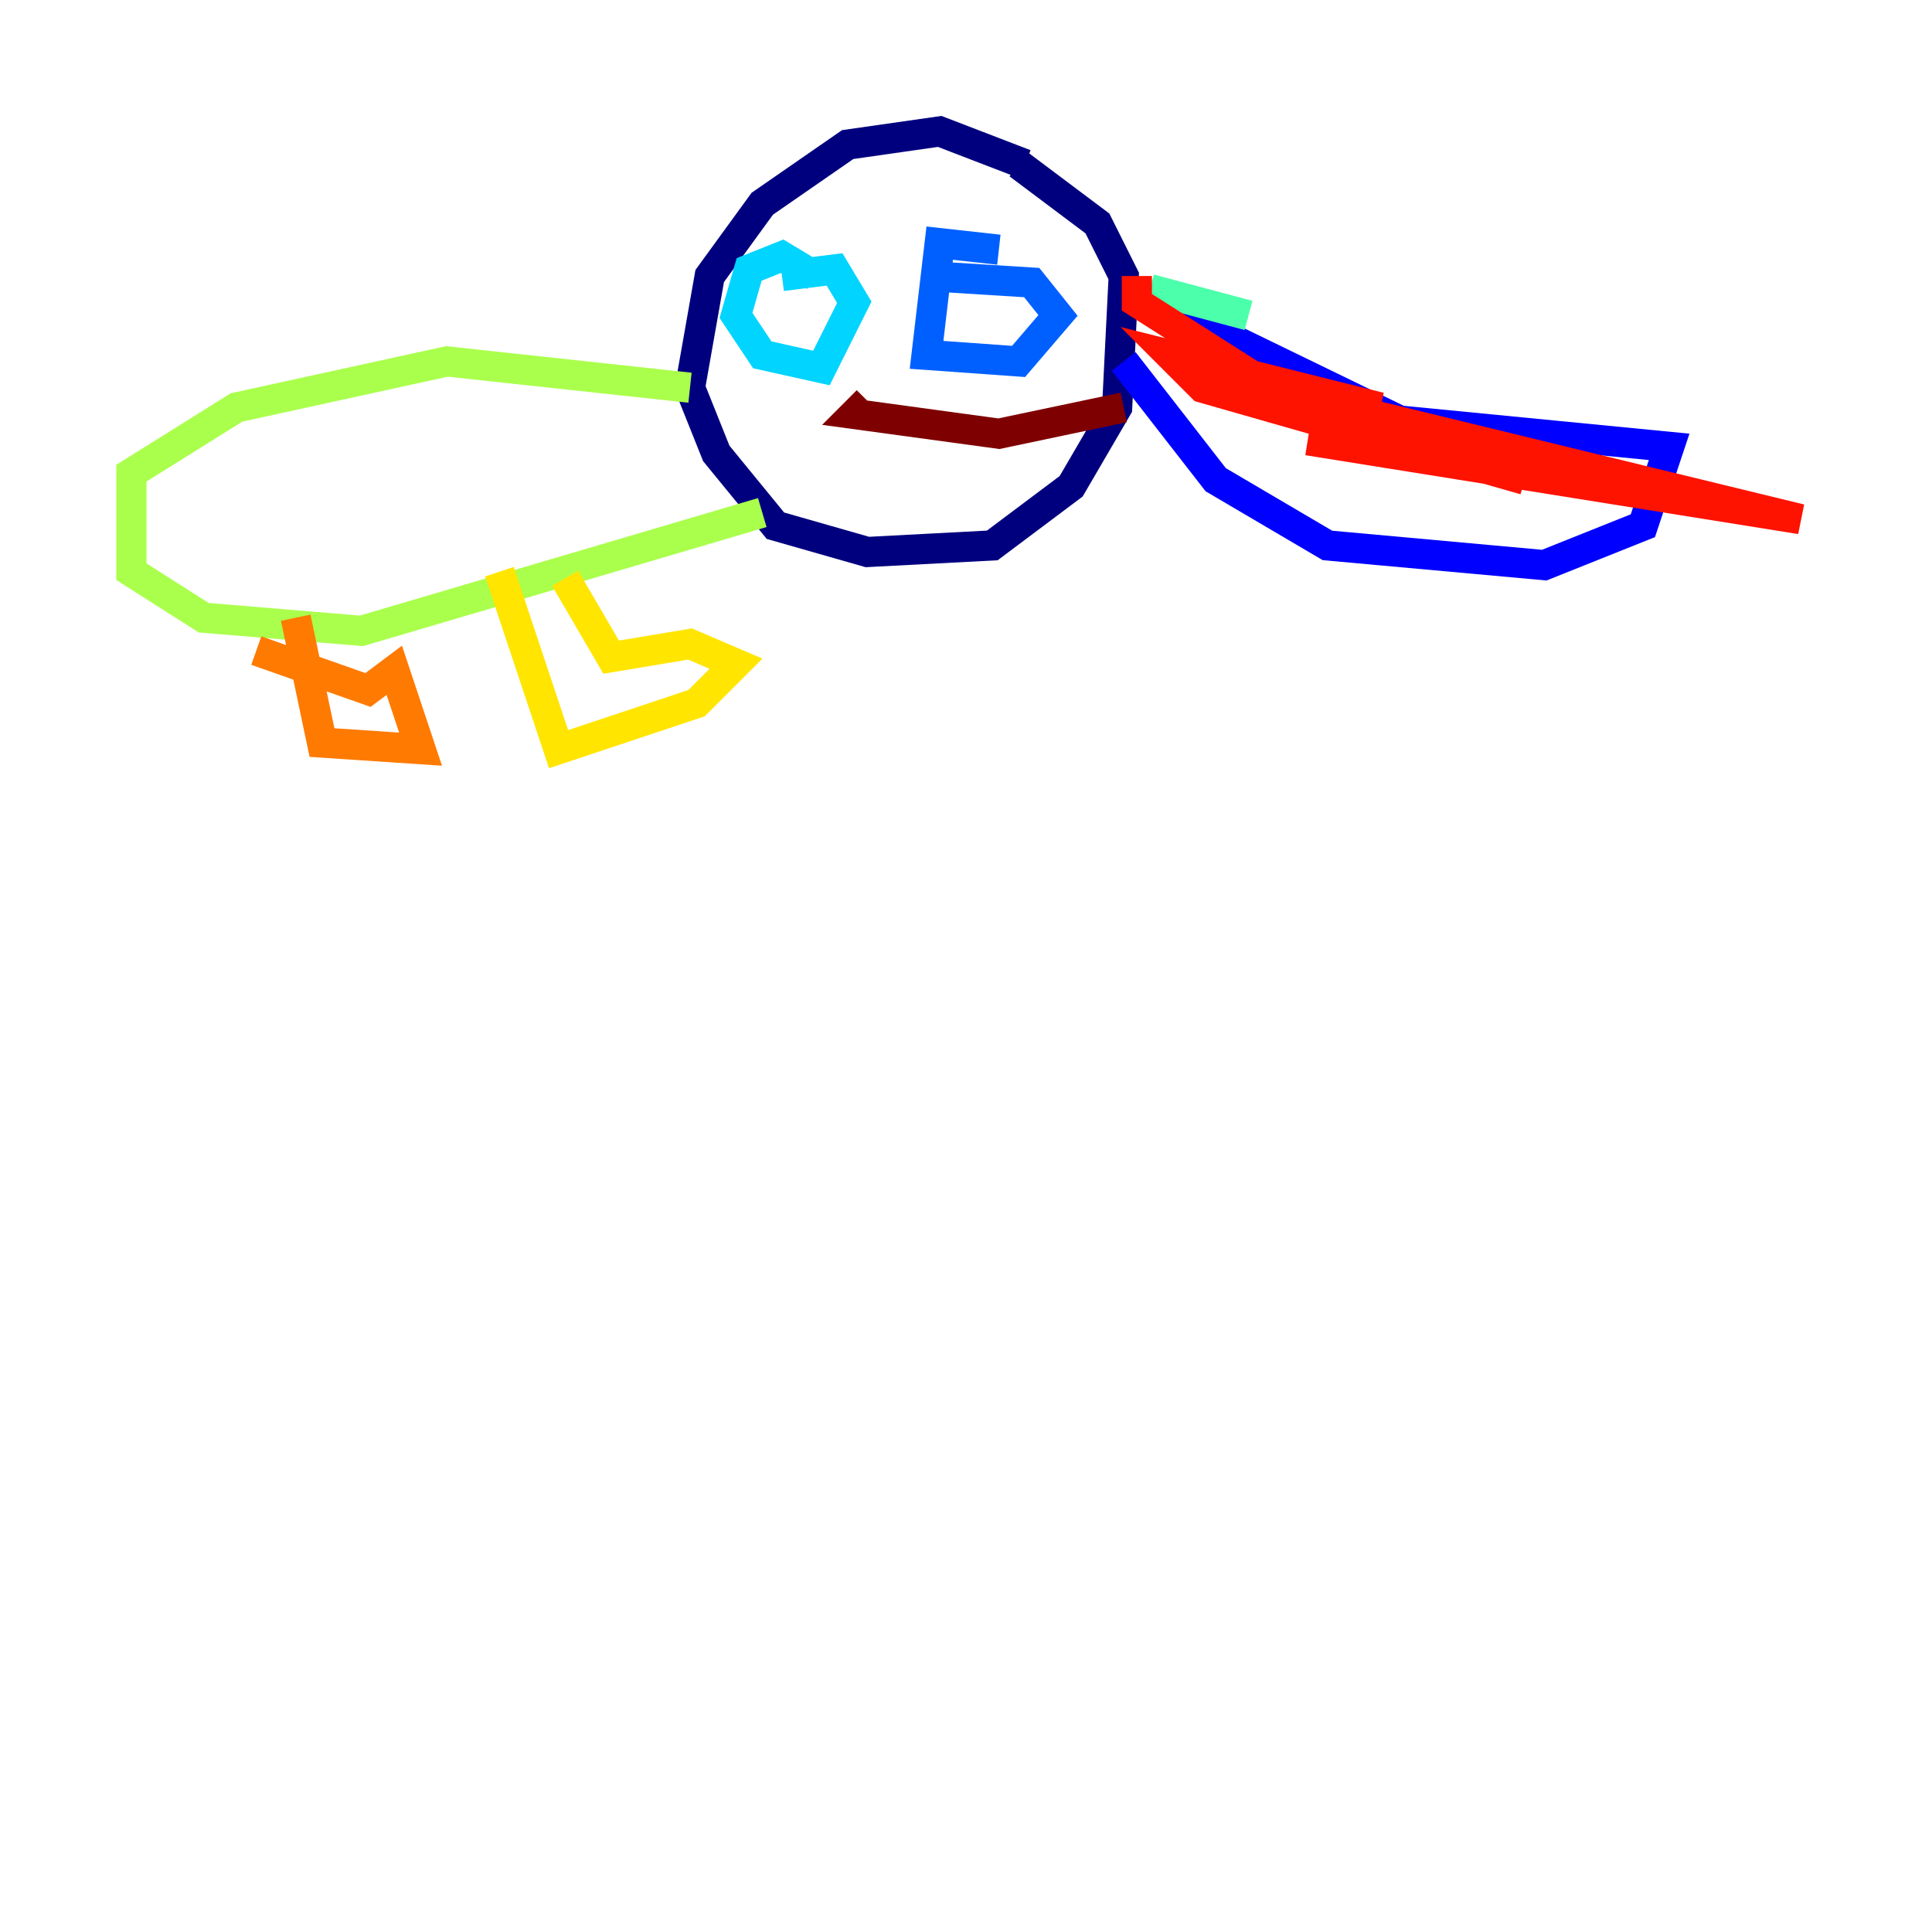<?xml version="1.0" encoding="utf-8" ?>
<svg baseProfile="tiny" height="128" version="1.2" viewBox="0,0,128,128" width="128" xmlns="http://www.w3.org/2000/svg" xmlns:ev="http://www.w3.org/2001/xml-events" xmlns:xlink="http://www.w3.org/1999/xlink"><defs /><polyline fill="none" points="67.918,10.884 62.258,8.707 56.163,9.578 50.503,13.497 47.02,18.286 45.714,25.687 47.456,30.041 51.374,34.83 57.469,36.571 65.742,36.136 70.966,32.218 74.014,26.993 74.449,18.286 72.707,14.803 67.483,10.884" stroke="#00007f" stroke-width="2" /><polyline fill="none" points="74.449,23.946 80.544,31.782 87.946,36.136 102.313,37.442 108.844,34.83 110.585,29.605 92.735,27.864 77.497,20.463" stroke="#0000fe" stroke-width="2" /><polyline fill="none" points="66.177,16.544 62.258,16.109 61.388,23.51 67.483,23.946 70.095,20.898 68.354,18.721 61.388,18.286" stroke="#0060ff" stroke-width="2" /><polyline fill="none" points="53.986,18.286 51.809,16.98 49.633,17.85 48.762,20.898 50.503,23.51 54.422,24.381 56.599,20.027 55.292,17.85 51.809,18.286" stroke="#00d4ff" stroke-width="2" /><polyline fill="none" points="82.721,20.898 76.191,19.157" stroke="#4cffaa" stroke-width="2" /><polyline fill="none" points="45.714,25.687 29.605,23.946 15.674,26.993 8.707,31.347 8.707,37.878 13.497,40.925 23.946,41.796 50.503,33.959" stroke="#aaff4c" stroke-width="2" /><polyline fill="none" points="33.088,37.878 37.007,49.633 46.15,46.585 48.762,43.973 45.714,42.667 40.49,43.537 37.442,38.313" stroke="#ffe500" stroke-width="2" /><polyline fill="none" points="19.592,40.925 21.333,49.197 27.864,49.633 26.122,44.408 24.381,45.714 16.98,43.102" stroke="#ff7a00" stroke-width="2" /><polyline fill="none" points="75.32,18.286 75.32,20.027 84.898,26.122 91.429,26.993 77.497,23.51 79.674,25.687 101.007,31.782 87.075,26.558 119.293,34.395 86.639,29.17" stroke="#fe1200" stroke-width="2" /><polyline fill="none" points="57.469,26.558 56.599,27.429 66.177,28.735 74.449,26.993" stroke="#7f0000" stroke-width="2" /></svg>